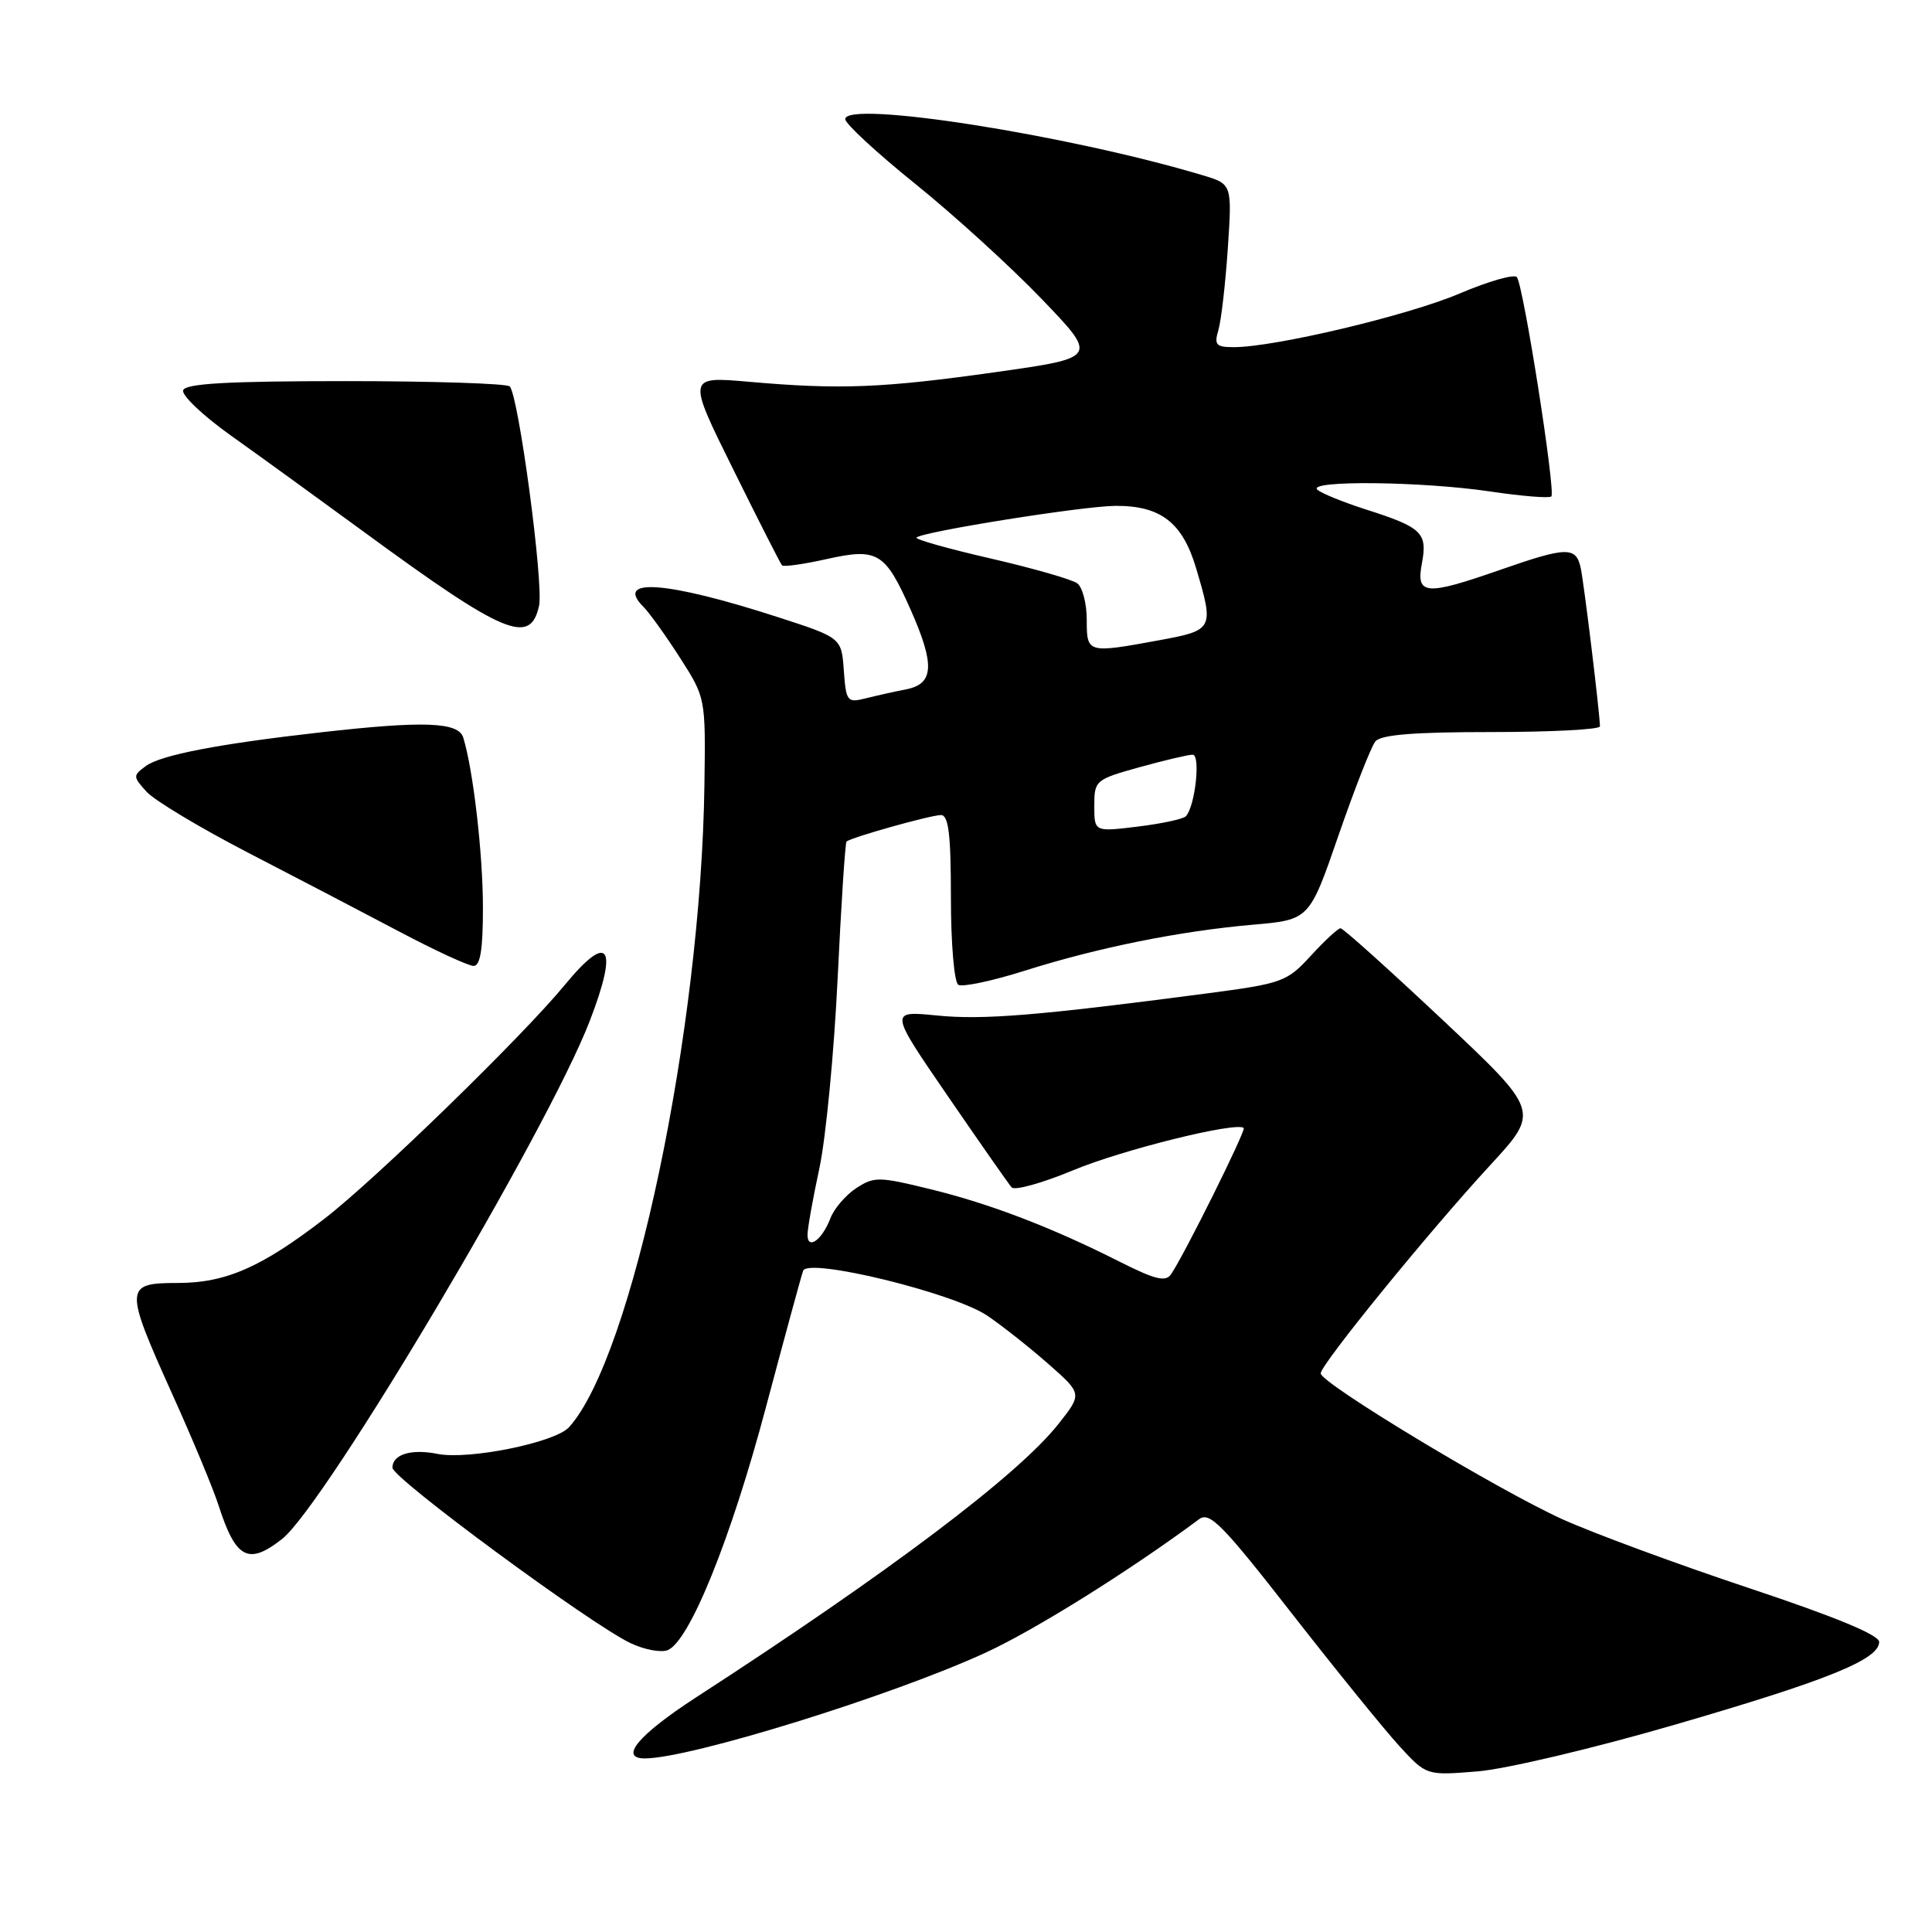 <?xml version="1.0" encoding="UTF-8" standalone="no"?>
<!DOCTYPE svg PUBLIC "-//W3C//DTD SVG 1.1//EN" "http://www.w3.org/Graphics/SVG/1.1/DTD/svg11.dtd" >
<svg xmlns="http://www.w3.org/2000/svg" xmlns:xlink="http://www.w3.org/1999/xlink" version="1.1" viewBox="0 0 256 256">
 <g >
 <path fill="currentColor"
d=" M 221.86 228.55 C 242.18 222.65 249.00 219.89 249.00 217.56 C 249.00 216.64 243.11 214.21 231.75 210.43 C 222.26 207.27 211.13 203.16 207.01 201.30 C 198.36 197.37 175.00 183.27 175.00 181.98 C 175.00 180.81 189.26 163.29 197.47 154.38 C 204.03 147.26 204.03 147.26 191.14 135.13 C 184.04 128.46 177.97 123.00 177.63 123.00 C 177.30 123.00 175.53 124.63 173.71 126.62 C 170.52 130.10 169.94 130.31 159.94 131.63 C 137.56 134.57 130.27 135.17 124.16 134.56 C 117.83 133.93 117.83 133.93 125.57 145.21 C 129.83 151.42 133.64 156.87 134.04 157.33 C 134.43 157.79 138.10 156.77 142.19 155.07 C 148.73 152.34 163.92 148.58 164.80 149.47 C 165.12 149.78 156.96 166.21 155.18 168.83 C 154.46 169.90 153.10 169.57 148.37 167.19 C 139.33 162.62 131.20 159.51 123.23 157.56 C 116.46 155.90 115.82 155.89 113.45 157.44 C 112.05 158.36 110.51 160.16 110.02 161.46 C 108.93 164.30 107.00 165.69 107.00 163.62 C 107.00 162.80 107.70 158.84 108.57 154.82 C 109.43 150.79 110.52 139.47 110.99 129.66 C 111.46 119.85 111.99 111.68 112.17 111.51 C 112.75 110.97 123.32 108.00 124.68 108.00 C 125.69 108.00 126.00 110.55 126.00 118.94 C 126.00 125.03 126.44 130.15 126.98 130.49 C 127.52 130.82 131.47 129.99 135.76 128.63 C 145.52 125.55 156.29 123.38 166.00 122.53 C 173.50 121.88 173.50 121.88 177.36 110.69 C 179.49 104.53 181.68 98.94 182.24 98.25 C 182.96 97.35 187.32 97.00 197.62 97.00 C 205.53 97.00 212.00 96.66 212.00 96.25 C 211.99 94.56 209.90 77.34 209.45 75.25 C 208.83 72.40 207.60 72.43 198.81 75.50 C 188.86 78.97 187.61 78.87 188.41 74.64 C 189.17 70.59 188.42 69.88 181.00 67.51 C 177.97 66.54 175.07 65.36 174.55 64.88 C 173.19 63.62 188.46 63.78 197.50 65.13 C 201.67 65.75 205.29 66.04 205.56 65.78 C 206.16 65.17 201.86 37.77 200.99 36.72 C 200.63 36.29 197.20 37.28 193.36 38.91 C 186.55 41.81 168.89 46.00 163.48 46.00 C 161.13 46.00 160.86 45.70 161.44 43.75 C 161.81 42.51 162.37 37.65 162.69 32.95 C 163.26 24.39 163.26 24.39 159.35 23.22 C 141.50 17.87 112.00 13.25 112.00 15.79 C 112.00 16.39 116.16 20.24 121.25 24.34 C 126.34 28.44 133.88 35.30 138.00 39.59 C 145.50 47.39 145.50 47.39 132.00 49.30 C 116.97 51.42 111.31 51.65 99.27 50.59 C 91.05 49.87 91.05 49.87 97.15 62.18 C 100.50 68.96 103.41 74.68 103.62 74.91 C 103.82 75.14 106.49 74.76 109.54 74.08 C 116.29 72.57 117.29 73.18 120.66 80.78 C 123.89 88.06 123.76 90.60 120.12 91.33 C 118.53 91.64 116.08 92.19 114.68 92.54 C 112.26 93.15 112.11 92.95 111.81 88.84 C 111.50 84.50 111.50 84.50 103.00 81.75 C 88.34 77.01 81.34 76.49 85.27 80.42 C 86.04 81.19 88.21 84.21 90.09 87.14 C 93.50 92.46 93.50 92.47 93.34 103.98 C 92.89 136.56 83.76 179.87 75.40 189.11 C 73.56 191.15 62.10 193.47 57.98 192.65 C 54.49 191.95 52.00 192.71 52.00 194.48 C 52.00 195.87 78.22 215.19 83.54 217.72 C 85.34 218.58 87.55 219.00 88.45 218.66 C 91.34 217.55 96.84 203.96 101.48 186.50 C 103.97 177.15 106.19 169.00 106.42 168.38 C 107.08 166.61 126.41 171.33 130.83 174.34 C 132.85 175.71 136.51 178.61 138.96 180.77 C 143.41 184.69 143.41 184.69 140.22 188.72 C 134.88 195.46 117.83 208.33 92.25 224.90 C 84.61 229.86 81.97 233.00 85.44 233.00 C 91.42 233.00 118.12 224.72 130.57 219.00 C 137.13 215.99 149.74 208.10 158.89 201.30 C 160.27 200.26 161.99 202.01 171.18 213.80 C 177.06 221.33 183.48 229.25 185.44 231.38 C 189.01 235.27 189.01 235.27 195.76 234.72 C 199.47 234.43 211.21 231.65 221.86 228.55 Z  M 37.37 203.93 C 43.05 199.46 72.58 149.75 78.15 135.27 C 81.99 125.30 80.67 123.42 74.83 130.52 C 69.20 137.36 49.70 156.32 43.00 161.48 C 34.62 167.94 29.90 170.00 23.54 170.00 C 16.47 170.00 16.45 170.57 22.84 184.76 C 25.51 190.67 28.27 197.30 28.97 199.50 C 31.24 206.55 32.91 207.43 37.37 203.93 Z  M 63.99 120.25 C 63.99 113.17 62.71 102.08 61.39 97.75 C 60.76 95.66 56.18 95.49 42.50 97.04 C 28.94 98.57 21.33 100.04 19.33 101.50 C 17.60 102.77 17.60 102.90 19.42 104.91 C 20.46 106.06 26.53 109.70 32.90 113.00 C 39.28 116.30 48.33 121.02 53.00 123.49 C 57.67 125.96 62.06 127.98 62.75 127.99 C 63.64 128.00 64.00 125.79 63.99 120.25 Z  M 71.43 80.25 C 72.05 77.32 68.71 52.38 67.54 51.20 C 67.15 50.82 57.35 50.50 45.75 50.50 C 30.19 50.50 24.57 50.82 24.27 51.71 C 24.04 52.37 26.89 55.07 30.59 57.71 C 34.29 60.34 42.24 66.10 48.25 70.50 C 66.84 84.12 70.29 85.57 71.43 80.25 Z  M 145.00 106.78 C 145.00 103.41 145.15 103.29 150.98 101.66 C 154.28 100.75 157.45 100.00 158.03 100.00 C 159.12 100.00 158.36 106.86 157.13 108.16 C 156.78 108.53 153.91 109.14 150.75 109.53 C 145.00 110.23 145.00 110.23 145.00 106.78 Z  M 144.00 82.12 C 144.00 79.99 143.44 77.82 142.75 77.30 C 142.06 76.78 136.89 75.30 131.26 74.00 C 125.63 72.71 121.21 71.46 121.44 71.23 C 122.22 70.45 143.48 67.06 147.79 67.03 C 153.79 66.99 156.69 69.23 158.49 75.29 C 160.89 83.35 160.80 83.51 153.63 84.83 C 144.06 86.59 144.00 86.57 144.00 82.12 Z "/>
</g>
</svg>